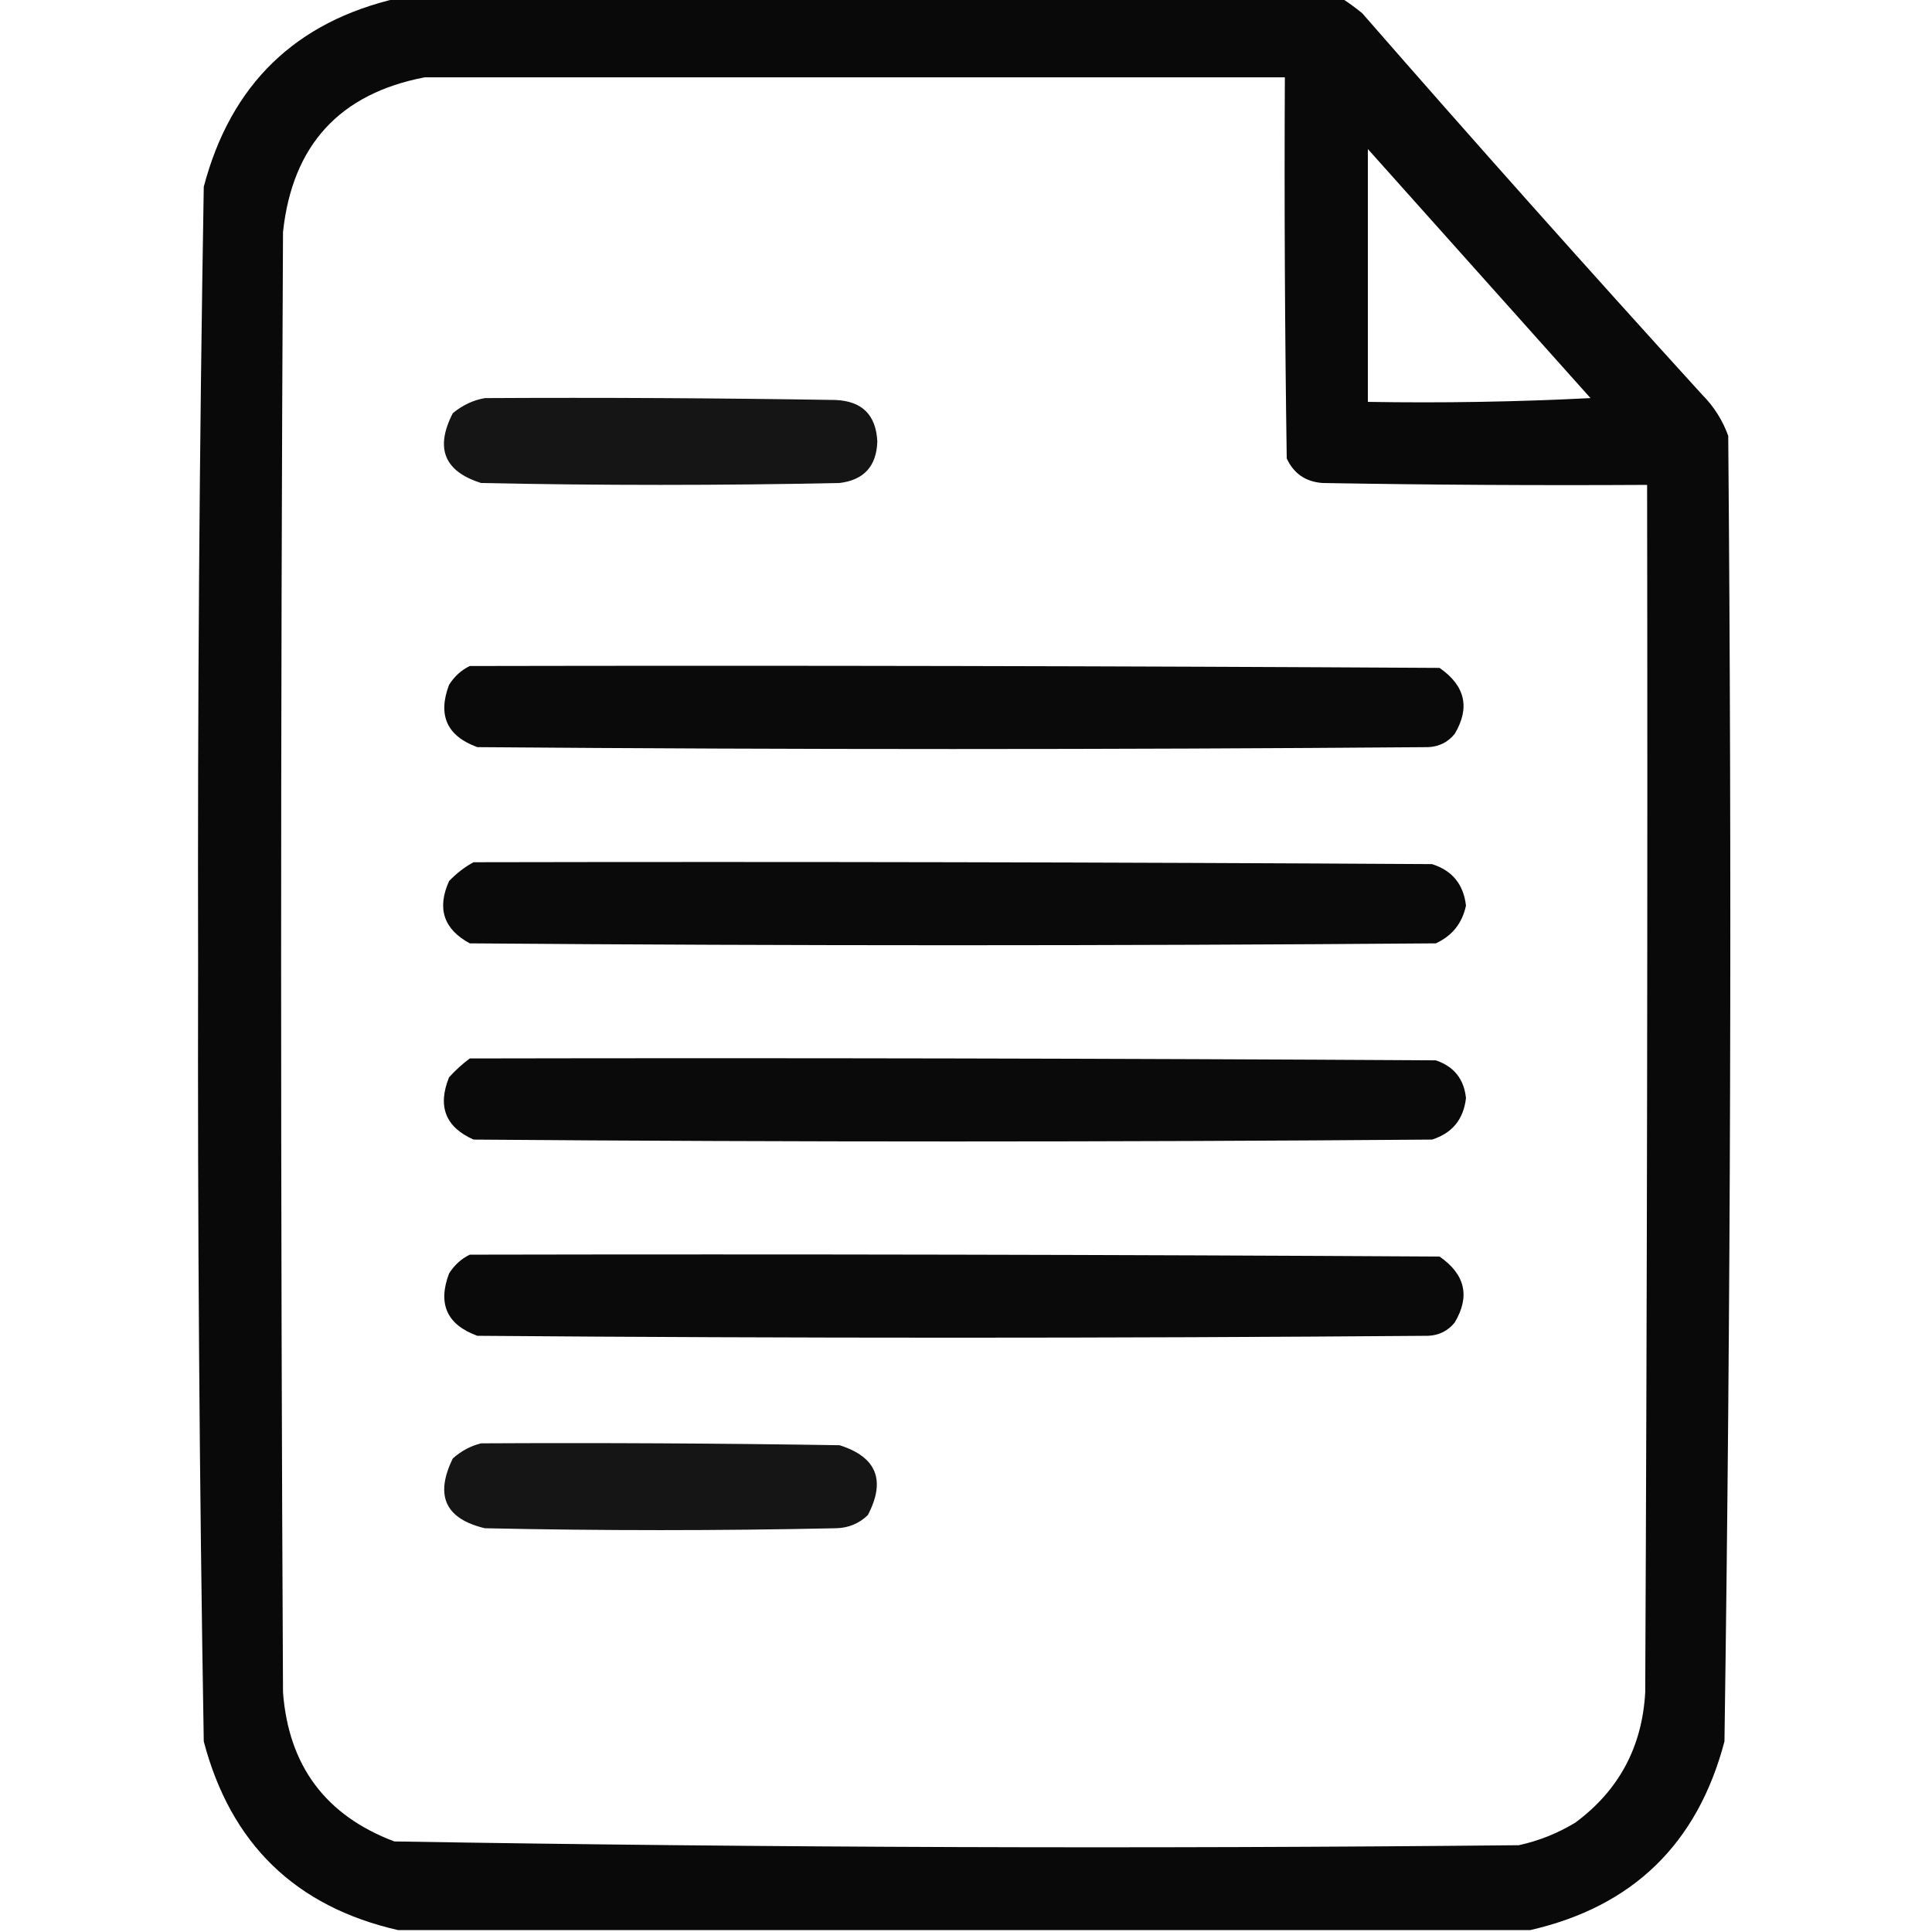 <?xml version="1.0" encoding="UTF-8"?>
<!DOCTYPE svg PUBLIC "-//W3C//DTD SVG 1.1//EN" "http://www.w3.org/Graphics/SVG/1.1/DTD/svg11.dtd">
<svg xmlns="http://www.w3.org/2000/svg" version="1.1" width="512px" height="512px" style="shape-rendering:geometricPrecision; text-rendering:geometricPrecision; image-rendering:optimizeQuality; fill-rule:evenodd; clip-rule:evenodd" xmlns:xlink="http://www.w3.org/1999/xlink">
<g><path style="opacity:0.961" fill="#000000" d="M 105.5,-0.5 C 188.833,-0.5 272.167,-0.5 355.5,-0.5C 357.355,0.69 359.188,2.023 361,3.5C 390.629,37.464 420.629,71.131 451,104.5C 454.154,107.652 456.487,111.319 458,115.5C 458.984,230.856 458.651,346.189 457,461.5C 449.859,488.627 432.692,505.294 405.5,511.5C 305.5,511.5 205.5,511.5 105.5,511.5C 78.308,505.294 61.141,488.627 54,461.5C 52.847,392.856 52.347,324.19 52.5,255.5C 52.347,186.81 52.847,118.144 54,49.5C 61.141,22.373 78.308,5.706 105.5,-0.5 Z M 112.5,20.5 C 188.5,20.5 264.5,20.5 340.5,20.5C 340.333,54.168 340.5,87.835 341,121.5C 342.868,125.521 346.035,127.687 350.5,128C 379.165,128.5 407.831,128.667 436.5,128.5C 436.667,235.167 436.5,341.834 436,448.5C 435.19,462.957 429.024,474.457 417.5,483C 412.828,485.837 407.828,487.837 402.5,489C 303.123,489.991 203.79,489.657 104.5,488C 86.319,481.142 76.486,467.976 75,448.5C 74.333,319.5 74.333,190.5 75,61.5C 77.469,38.509 89.969,24.842 112.5,20.5 Z M 362.5,39.5 C 382.116,61.455 401.782,83.454 421.5,105.5C 401.845,106.5 382.178,106.833 362.5,106.5C 362.5,84.167 362.5,61.833 362.5,39.5 Z"/></g>
<g><path style="opacity:0.916" fill="#000000" d="M 128.5,105.5 C 159.502,105.333 190.502,105.5 221.5,106C 228.49,106.324 232.157,109.99 232.5,117C 232.29,123.542 228.957,127.209 222.5,128C 190.833,128.667 159.167,128.667 127.5,128C 117.723,124.932 115.223,118.766 120,109.5C 122.564,107.376 125.397,106.042 128.5,105.5 Z"/></g>
<g><path style="opacity:0.959" fill="#000000" d="M 124.5,176.5 C 210.167,176.333 295.834,176.5 381.5,177C 388.312,181.736 389.645,187.569 385.5,194.5C 383.705,196.703 381.371,197.869 378.5,198C 294.5,198.667 210.5,198.667 126.5,198C 118.454,195.073 115.954,189.573 119,181.5C 120.406,179.256 122.239,177.59 124.5,176.5 Z"/></g>
<g><path style="opacity:0.959" fill="#000000" d="M 125.5,228.5 C 210.167,228.333 294.834,228.5 379.5,229C 384.853,230.69 387.853,234.357 388.5,240C 387.494,244.686 384.828,248.019 380.5,250C 295.167,250.667 209.833,250.667 124.5,250C 117.577,246.259 115.744,240.759 119,233.5C 120.965,231.45 123.132,229.783 125.5,228.5 Z"/></g>
<g><path style="opacity:0.959" fill="#000000" d="M 124.5,280.5 C 209.834,280.333 295.167,280.5 380.5,281C 385.309,282.617 387.975,285.95 388.5,291C 387.853,296.643 384.853,300.31 379.5,302C 294.833,302.667 210.167,302.667 125.5,302C 118.064,298.706 115.897,293.206 119,285.5C 120.73,283.598 122.563,281.931 124.5,280.5 Z"/></g>
<g><path style="opacity:0.959" fill="#000000" d="M 124.5,332.5 C 210.167,332.333 295.834,332.5 381.5,333C 388.312,337.736 389.645,343.569 385.5,350.5C 383.705,352.703 381.371,353.869 378.5,354C 294.5,354.667 210.5,354.667 126.5,354C 118.454,351.073 115.954,345.573 119,337.5C 120.406,335.256 122.239,333.59 124.5,332.5 Z"/></g>
<g><path style="opacity:0.916" fill="#000000" d="M 127.5,382.5 C 159.168,382.333 190.835,382.5 222.5,383C 232.301,386.11 234.801,392.277 230,401.5C 227.656,403.774 224.822,404.941 221.5,405C 190.5,405.667 159.5,405.667 128.5,405C 118.01,402.514 115.176,396.347 120,386.5C 122.255,384.501 124.755,383.168 127.5,382.5 Z"/></g>
</svg>
